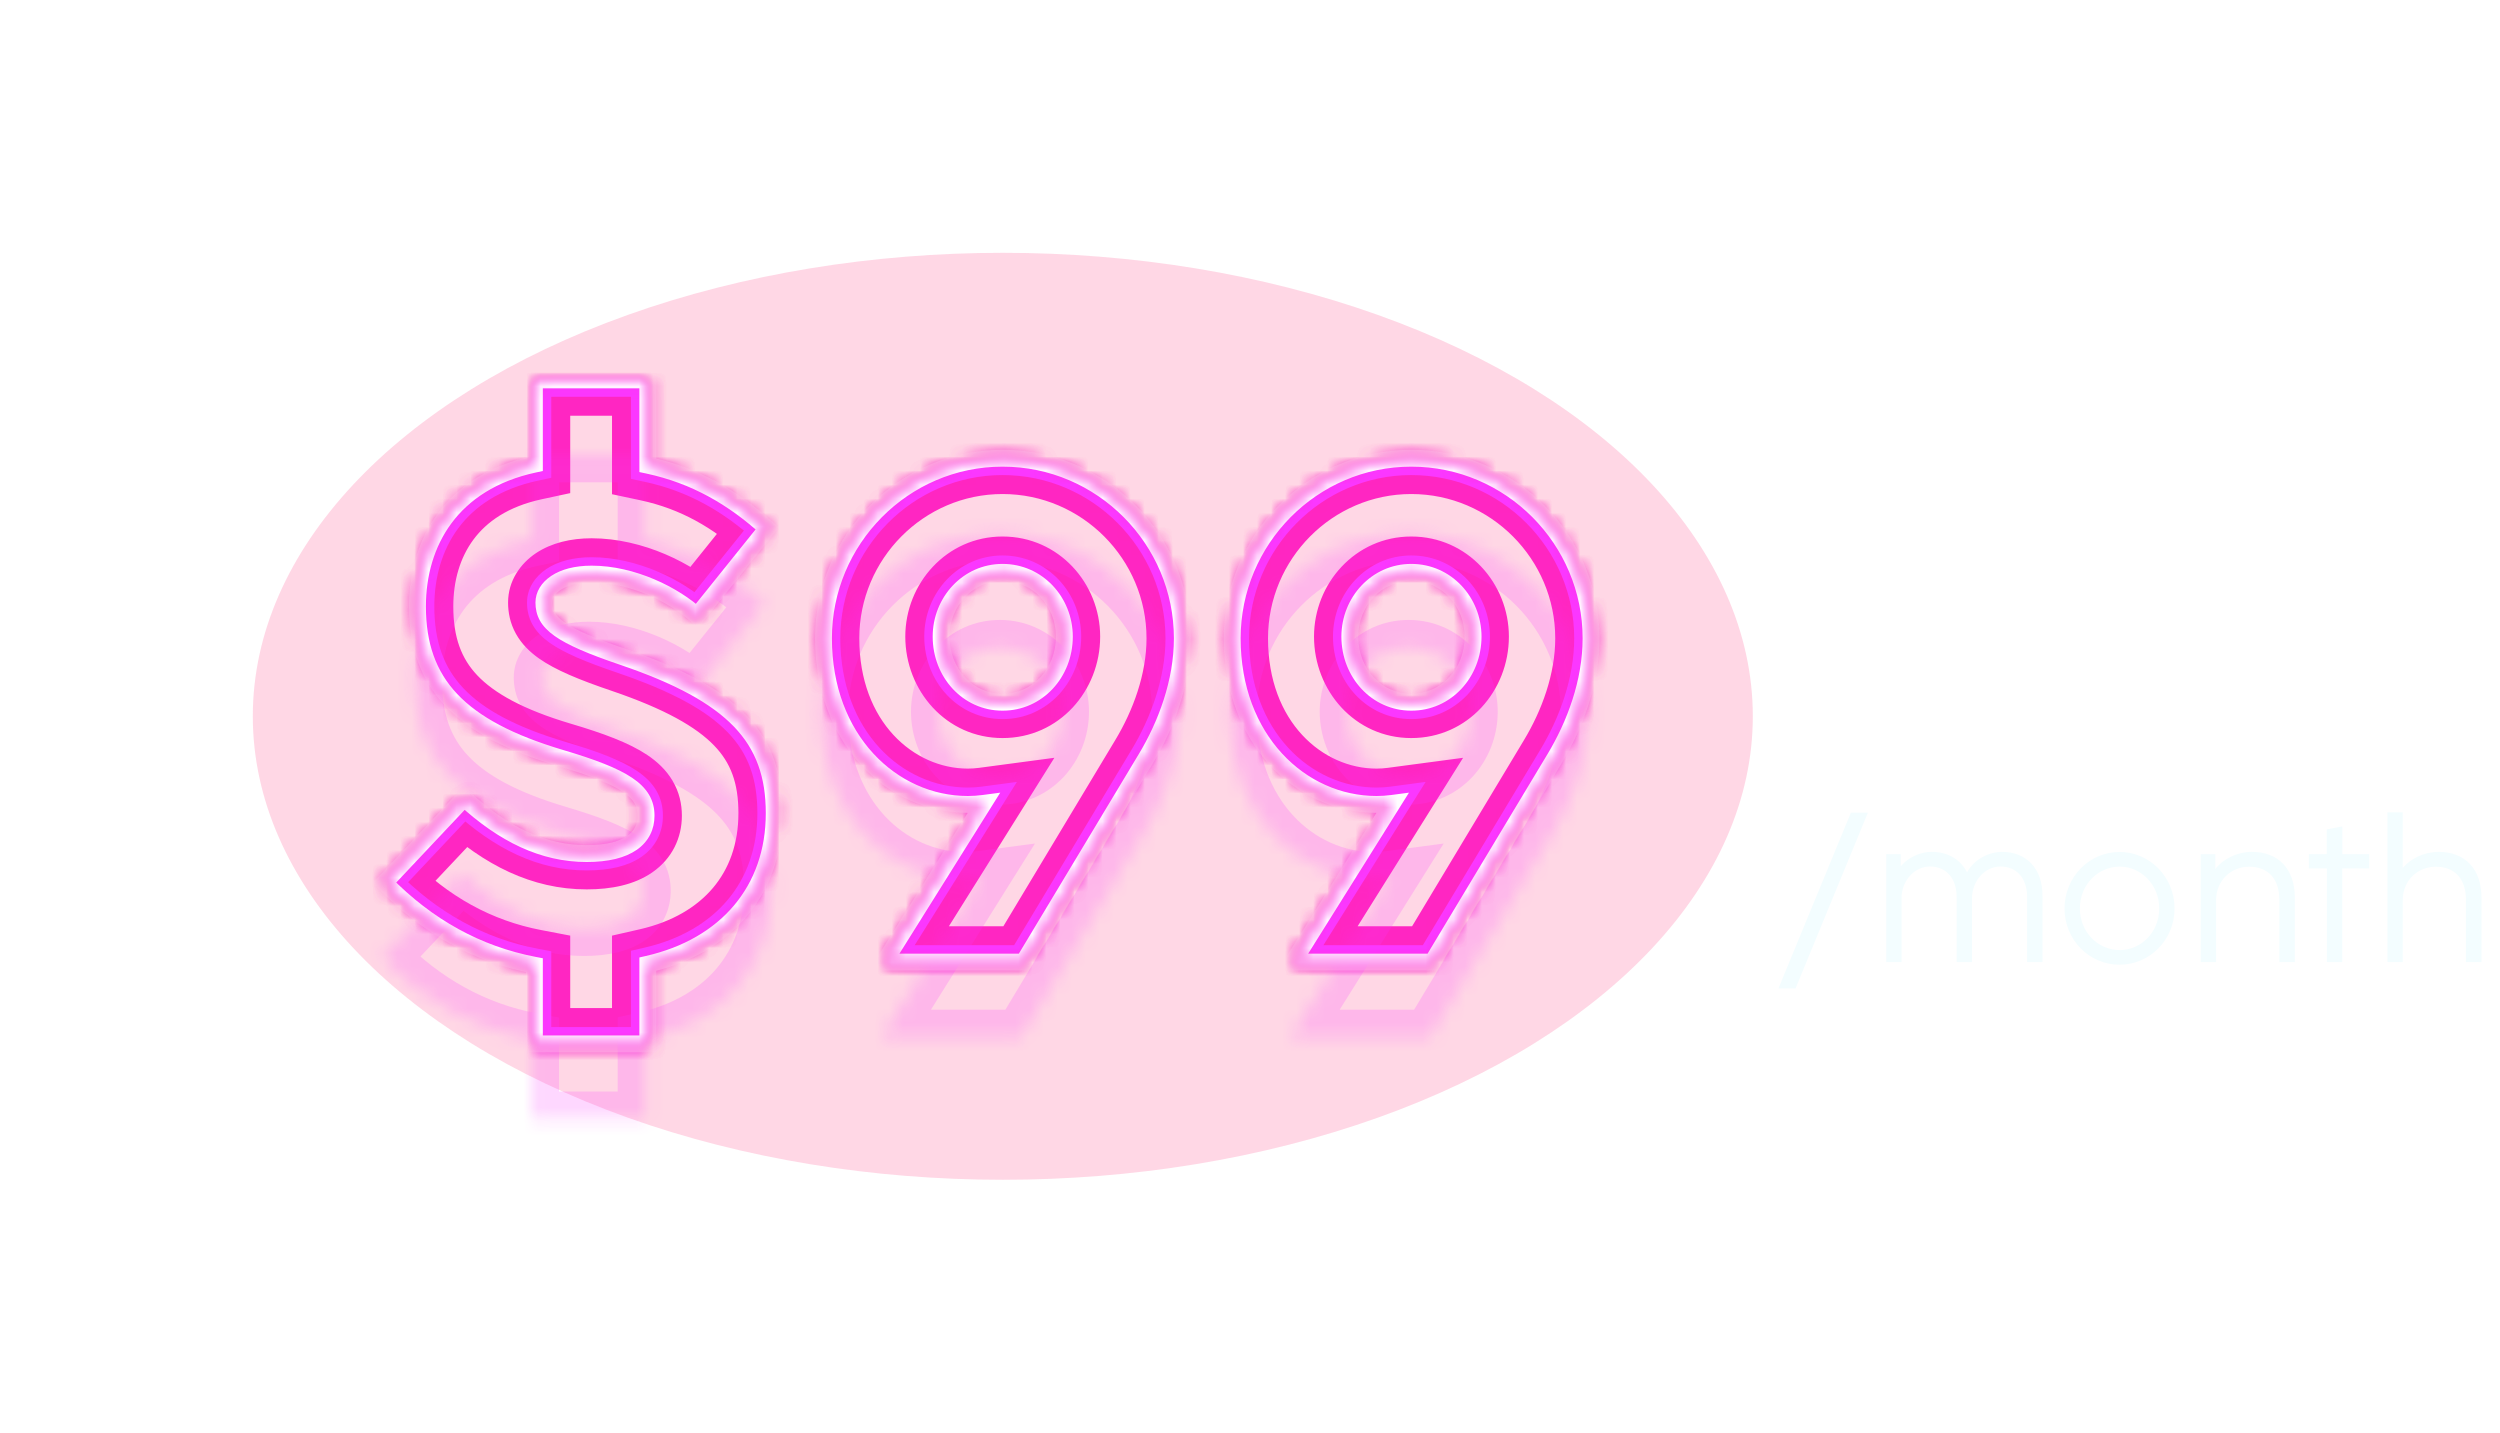 <svg width="178" height="102" viewBox="0 0 178 102" fill="none" xmlns="http://www.w3.org/2000/svg">
    <g style="mix-blend-mode:hard-light" filter="url(#filter0_f_40_2)">
        <ellipse cx="71.4" cy="51" rx="53.4" ry="33" fill="#FF3780" fill-opacity="0.2"/>
    </g>
    <g style="mix-blend-mode:hard-light" filter="url(#filter1_f_40_2)">
        <mask id="path-2-inside-1_40_2" fill="white">
            <path d="M38.05 74.325V68.725C34 67.95 30.425 65.975 27.375 62.85L33.05 56.825C35.875 59.425 38.7 60.775 41.775 60.775C44.725 60.775 46 59.65 46 58.075C46 56.325 44.475 55.325 39.925 53.975C32.7 51.825 29.725 48.65 29.725 43.175C29.725 38.65 32.125 34.325 38.05 33.05V27.05H46.125V33.125C49.525 33.85 52.225 35.45 54.625 37.625L49.625 43.85C48 42.35 45.025 40.875 42.125 40.875C39.875 40.875 38.725 41.875 38.725 42.9C38.725 44.325 39.8 45.225 44.375 46.775C52.225 49.45 55.125 52.525 55.125 57.9C55.125 63.4 51.7 67.375 46.125 68.65V74.325H38.05ZM71.382 32.625C78.457 32.625 84.182 38.425 84.182 45.45C84.182 48.575 83.032 51.625 81.582 54.025L72.882 68.5H62.957L70.032 57.2C69.657 57.25 69.282 57.275 68.907 57.275C63.482 57.275 58.632 52.625 58.632 45.45C58.632 38.425 64.332 32.625 71.382 32.625ZM67.007 45.325C67.007 47.925 68.932 50 71.382 50C73.857 50 75.782 47.925 75.782 45.325C75.782 42.825 73.857 40.75 71.382 40.75C68.932 40.75 67.007 42.825 67.007 45.325ZM100.483 32.625C107.558 32.625 113.283 38.425 113.283 45.45C113.283 48.575 112.133 51.625 110.683 54.025L101.983 68.5H92.058L99.133 57.2C98.758 57.25 98.383 57.275 98.008 57.275C92.583 57.275 87.733 52.625 87.733 45.45C87.733 38.425 93.433 32.625 100.483 32.625ZM96.108 45.325C96.108 47.925 98.033 50 100.483 50C102.958 50 104.883 47.925 104.883 45.325C104.883 42.825 102.958 40.75 100.483 40.75C98.033 40.75 96.108 42.825 96.108 45.325Z"/>
        </mask>
        <path d="M38.05 74.325H36.1V76.275H38.05V74.325ZM38.05 68.725H40V67.113L38.416 66.81L38.05 68.725ZM27.375 62.85L25.956 61.513L24.674 62.874L25.98 64.212L27.375 62.85ZM33.05 56.825L34.371 55.39L32.952 54.085L31.631 55.488L33.05 56.825ZM39.925 53.975L39.369 55.844L39.37 55.844L39.925 53.975ZM38.05 33.05L38.46 34.956L40 34.625V33.05H38.05ZM38.05 27.05V25.1H36.1V27.05H38.05ZM46.125 27.05H48.075V25.1H46.125V27.05ZM46.125 33.125H44.175V34.703L45.718 35.032L46.125 33.125ZM54.625 37.625L56.145 38.846L57.296 37.414L55.934 36.18L54.625 37.625ZM49.625 43.85L48.302 45.283L49.837 46.7L51.145 45.071L49.625 43.85ZM44.375 46.775L45.004 44.929L45.001 44.928L44.375 46.775ZM46.125 68.65L45.69 66.749L44.175 67.096V68.65H46.125ZM46.125 74.325V76.275H48.075V74.325H46.125ZM40 74.325V68.725H36.1V74.325H40ZM38.416 66.81C34.785 66.115 31.562 64.348 28.77 61.488L25.98 64.212C29.288 67.602 33.215 69.785 37.684 70.64L38.416 66.81ZM28.794 64.187L34.469 58.162L31.631 55.488L25.956 61.513L28.794 64.187ZM31.73 58.26C34.786 61.073 38.06 62.725 41.775 62.725V58.825C39.34 58.825 36.964 57.777 34.371 55.39L31.73 58.26ZM41.775 62.725C43.453 62.725 44.962 62.413 46.107 61.617C47.349 60.753 47.95 59.463 47.95 58.075H44.05C44.05 58.262 44.014 58.322 43.88 58.415C43.65 58.575 43.047 58.825 41.775 58.825V62.725ZM47.95 58.075C47.95 57.334 47.783 56.591 47.368 55.891C46.965 55.212 46.394 54.684 45.755 54.256C44.534 53.437 42.757 52.781 40.48 52.106L39.37 55.844C41.643 56.519 42.903 57.038 43.582 57.494C43.893 57.703 43.988 57.838 44.013 57.881C44.026 57.903 44.05 57.941 44.05 58.075H47.95ZM40.481 52.106C37.01 51.073 34.84 49.869 33.535 48.484C32.295 47.169 31.675 45.521 31.675 43.175H27.775C27.775 46.304 28.643 48.981 30.697 51.16C32.685 53.269 35.615 54.727 39.369 55.844L40.481 52.106ZM31.675 43.175C31.675 41.249 32.185 39.466 33.231 38.056C34.262 36.668 35.912 35.505 38.46 34.956L37.64 31.144C34.263 31.87 31.751 33.507 30.1 35.732C28.465 37.934 27.775 40.576 27.775 43.175H31.675ZM40 33.05V27.05H36.1V33.05H40ZM38.05 29H46.125V25.1H38.05V29ZM44.175 27.05V33.125H48.075V27.05H44.175ZM45.718 35.032C48.718 35.672 51.117 37.078 53.316 39.07L55.934 36.18C53.333 33.822 50.332 32.028 46.532 31.218L45.718 35.032ZM53.105 36.404L48.105 42.629L51.145 45.071L56.145 38.846L53.105 36.404ZM50.948 42.417C49.024 40.642 45.593 38.925 42.125 38.925V42.825C44.457 42.825 46.976 44.058 48.302 45.283L50.948 42.417ZM42.125 38.925C40.732 38.925 39.475 39.232 38.502 39.879C37.515 40.535 36.775 41.596 36.775 42.9H40.675C40.675 43.178 40.51 43.227 40.661 43.127C40.825 43.018 41.268 42.825 42.125 42.825V38.925ZM36.775 42.9C36.775 43.519 36.896 44.184 37.261 44.838C37.615 45.473 38.126 45.969 38.706 46.381C39.803 47.16 41.465 47.848 43.749 48.622L45.001 44.928C42.71 44.152 41.547 43.615 40.963 43.201C40.702 43.015 40.658 42.922 40.668 42.939C40.688 42.976 40.675 42.993 40.675 42.9H36.775ZM43.746 48.621C47.574 49.925 49.907 51.239 51.288 52.676C52.581 54.022 53.175 55.616 53.175 57.9H57.075C57.075 54.809 56.219 52.178 54.1 49.974C52.069 47.861 49.026 46.3 45.004 44.929L43.746 48.621ZM53.175 57.9C53.175 60.228 52.458 62.141 51.225 63.602C49.986 65.071 48.132 66.191 45.69 66.749L46.56 70.551C49.694 69.834 52.339 68.329 54.206 66.117C56.08 63.896 57.075 61.072 57.075 57.9H53.175ZM44.175 68.65V74.325H48.075V68.65H44.175ZM46.125 72.375H38.05V76.275H46.125V72.375ZM81.582 54.025L79.913 53.017L79.91 53.02L81.582 54.025ZM72.882 68.5V70.45H73.985L74.553 69.504L72.882 68.5ZM62.957 68.5L61.304 67.465L59.435 70.45H62.957V68.5ZM70.032 57.2L71.684 58.235L73.886 54.719L69.774 55.267L70.032 57.2ZM71.382 34.575C77.37 34.575 82.232 39.492 82.232 45.45H86.132C86.132 37.358 79.543 30.675 71.382 30.675V34.575ZM82.232 45.45C82.232 48.119 81.239 50.821 79.913 53.017L83.251 55.033C84.824 52.429 86.132 49.031 86.132 45.45H82.232ZM79.91 53.02L71.21 67.496L74.553 69.504L83.253 55.029L79.91 53.02ZM72.882 66.55H62.957V70.45H72.882V66.55ZM64.609 69.535L71.684 58.235L68.379 56.165L61.304 67.465L64.609 69.535ZM69.774 55.267C69.484 55.306 69.195 55.325 68.907 55.325V59.225C69.369 59.225 69.83 59.194 70.289 59.133L69.774 55.267ZM68.907 55.325C64.712 55.325 60.582 51.708 60.582 45.45H56.682C56.682 53.542 62.251 59.225 68.907 59.225V55.325ZM60.582 45.45C60.582 39.485 65.426 34.575 71.382 34.575V30.675C63.237 30.675 56.682 37.365 56.682 45.45H60.582ZM65.057 45.325C65.057 48.873 67.73 51.95 71.382 51.95V48.05C70.133 48.05 68.957 46.977 68.957 45.325H65.057ZM71.382 51.95C75.051 51.95 77.732 48.881 77.732 45.325H73.832C73.832 46.969 72.662 48.05 71.382 48.05V51.95ZM77.732 45.325C77.732 41.841 75.025 38.8 71.382 38.8V42.7C72.689 42.7 73.832 43.809 73.832 45.325H77.732ZM71.382 38.8C67.757 38.8 65.057 41.849 65.057 45.325H68.957C68.957 43.801 70.107 42.7 71.382 42.7V38.8ZM110.683 54.025L109.014 53.017L109.012 53.02L110.683 54.025ZM101.983 68.5V70.45H103.086L103.655 69.504L101.983 68.5ZM92.058 68.5L90.406 67.465L88.537 70.45H92.058V68.5ZM99.133 57.2L100.786 58.235L102.987 54.719L98.876 55.267L99.133 57.2ZM100.483 34.575C106.471 34.575 111.333 39.492 111.333 45.45H115.233C115.233 37.358 108.645 30.675 100.483 30.675V34.575ZM111.333 45.45C111.333 48.119 110.341 50.821 109.014 53.017L112.352 55.033C113.926 52.429 115.233 49.031 115.233 45.45H111.333ZM109.012 53.02L100.312 67.496L103.655 69.504L112.355 55.029L109.012 53.02ZM101.983 66.55H92.058V70.45H101.983V66.55ZM93.711 69.535L100.786 58.235L97.481 56.165L90.406 67.465L93.711 69.535ZM98.876 55.267C98.585 55.306 98.296 55.325 98.008 55.325V59.225C98.47 59.225 98.931 59.194 99.391 59.133L98.876 55.267ZM98.008 55.325C93.814 55.325 89.683 51.708 89.683 45.45H85.783C85.783 53.542 91.353 59.225 98.008 59.225V55.325ZM89.683 45.45C89.683 39.485 94.528 34.575 100.483 34.575V30.675C92.339 30.675 85.783 37.365 85.783 45.45H89.683ZM94.158 45.325C94.158 48.873 96.832 51.95 100.483 51.95V48.05C99.235 48.05 98.058 46.977 98.058 45.325H94.158ZM100.483 51.95C104.153 51.95 106.833 48.881 106.833 45.325H102.933C102.933 46.969 101.764 48.05 100.483 48.05V51.95ZM106.833 45.325C106.833 41.841 104.126 38.8 100.483 38.8V42.7C101.79 42.7 102.933 43.809 102.933 45.325H106.833ZM100.483 38.8C96.858 38.8 94.158 41.849 94.158 45.325H98.058C98.058 43.801 99.208 42.7 100.483 42.7V38.8Z" fill="#F32E7C" mask="url(#path-2-inside-1_40_2)"/>
    </g>
    <g style="mix-blend-mode:hard-light" filter="url(#filter2_f_40_2)">
        <mask id="path-4-inside-2_40_2" fill="white">
            <path d="M38.05 74.325V68.725C34 67.95 30.425 65.975 27.375 62.85L33.05 56.825C35.875 59.425 38.7 60.775 41.775 60.775C44.725 60.775 46 59.65 46 58.075C46 56.325 44.475 55.325 39.925 53.975C32.7 51.825 29.725 48.65 29.725 43.175C29.725 38.65 32.125 34.325 38.05 33.05V27.05H46.125V33.125C49.525 33.85 52.225 35.45 54.625 37.625L49.625 43.85C48 42.35 45.025 40.875 42.125 40.875C39.875 40.875 38.725 41.875 38.725 42.9C38.725 44.325 39.8 45.225 44.375 46.775C52.225 49.45 55.125 52.525 55.125 57.9C55.125 63.4 51.7 67.375 46.125 68.65V74.325H38.05ZM71.382 32.625C78.457 32.625 84.182 38.425 84.182 45.45C84.182 48.575 83.032 51.625 81.582 54.025L72.882 68.5H62.957L70.032 57.2C69.657 57.25 69.282 57.275 68.907 57.275C63.482 57.275 58.632 52.625 58.632 45.45C58.632 38.425 64.332 32.625 71.382 32.625ZM67.007 45.325C67.007 47.925 68.932 50 71.382 50C73.857 50 75.782 47.925 75.782 45.325C75.782 42.825 73.857 40.75 71.382 40.75C68.932 40.75 67.007 42.825 67.007 45.325ZM100.483 32.625C107.558 32.625 113.283 38.425 113.283 45.45C113.283 48.575 112.133 51.625 110.683 54.025L101.983 68.5H92.058L99.133 57.2C98.758 57.25 98.383 57.275 98.008 57.275C92.583 57.275 87.733 52.625 87.733 45.45C87.733 38.425 93.433 32.625 100.483 32.625ZM96.108 45.325C96.108 47.925 98.033 50 100.483 50C102.958 50 104.883 47.925 104.883 45.325C104.883 42.825 102.958 40.75 100.483 40.75C98.033 40.75 96.108 42.825 96.108 45.325Z"/>
        </mask>
        <path d="M38.05 74.325H35.5V76.875H38.05V74.325ZM38.05 68.725H40.6V66.617L38.529 66.22L38.05 68.725ZM27.375 62.85L25.519 61.102L23.842 62.881L25.55 64.631L27.375 62.85ZM33.05 56.825L34.777 54.949L32.922 53.242L31.194 55.077L33.05 56.825ZM39.925 53.975L39.198 56.419L39.2 56.42L39.925 53.975ZM38.05 33.05L38.587 35.543L40.6 35.11V33.05H38.05ZM38.05 27.05V24.5H35.5V27.05H38.05ZM46.125 27.05H48.675V24.5H46.125V27.05ZM46.125 33.125H43.575V35.189L45.593 35.619L46.125 33.125ZM54.625 37.625L56.613 39.222L58.118 37.349L56.337 35.736L54.625 37.625ZM49.625 43.85L47.895 45.724L49.903 47.577L51.613 45.447L49.625 43.85ZM44.375 46.775L45.197 44.361L45.193 44.36L44.375 46.775ZM46.125 68.65L45.556 66.164L43.575 66.617V68.65H46.125ZM46.125 74.325V76.875H48.675V74.325H46.125ZM40.6 74.325V68.725H35.5V74.325H40.6ZM38.529 66.22C35.026 65.55 31.912 63.847 29.2 61.069L25.55 64.631C28.938 68.103 32.974 70.35 37.571 71.23L38.529 66.22ZM29.231 64.598L34.906 58.573L31.194 55.077L25.519 61.102L29.231 64.598ZM31.323 58.701C34.451 61.58 37.864 63.325 41.775 63.325V58.225C39.536 58.225 37.299 57.27 34.777 54.949L31.323 58.701ZM41.775 63.325C43.515 63.325 45.164 63.003 46.45 62.109C47.862 61.127 48.55 59.648 48.55 58.075H43.45C43.45 58.12 43.443 58.082 43.48 58.009C43.519 57.931 43.562 57.906 43.538 57.922C43.448 57.984 42.985 58.225 41.775 58.225V63.325ZM48.55 58.075C48.55 57.241 48.361 56.389 47.884 55.585C47.423 54.807 46.779 54.22 46.09 53.758C44.785 52.882 42.928 52.206 40.65 51.53L39.2 56.42C41.472 57.094 42.652 57.593 43.248 57.992C43.509 58.167 43.53 58.242 43.497 58.187C43.449 58.104 43.45 58.034 43.45 58.075H48.55ZM40.652 51.531C37.224 50.511 35.172 49.346 33.971 48.073C32.857 46.891 32.275 45.4 32.275 43.175H27.175C27.175 46.425 28.081 49.259 30.26 51.571C32.353 53.791 35.401 55.289 39.198 56.419L40.652 51.531ZM32.275 43.175C32.275 41.353 32.757 39.702 33.713 38.413C34.648 37.154 36.165 36.064 38.587 35.543L37.514 30.557C34.01 31.311 31.365 33.021 29.618 35.374C27.893 37.698 27.175 40.472 27.175 43.175H32.275ZM40.6 33.05V27.05H35.5V33.05H40.6ZM38.05 29.6H46.125V24.5H38.05V29.6ZM43.575 27.05V33.125H48.675V27.05H43.575ZM45.593 35.619C48.469 36.232 50.776 37.578 52.913 39.514L56.337 35.736C53.674 33.322 50.581 31.468 46.657 30.631L45.593 35.619ZM52.637 36.028L47.637 42.253L51.613 45.447L56.613 39.222L52.637 36.028ZM51.355 41.976C49.339 40.116 45.768 38.325 42.125 38.325V43.425C44.282 43.425 46.661 44.584 47.895 45.724L51.355 41.976ZM42.125 38.325C40.65 38.325 39.267 38.65 38.169 39.38C37.055 40.121 36.175 41.353 36.175 42.9H41.275C41.275 43.133 41.207 43.33 41.126 43.465C41.048 43.594 40.979 43.636 40.993 43.627C41.033 43.6 41.35 43.425 42.125 43.425V38.325ZM36.175 42.9C36.175 43.6 36.313 44.37 36.737 45.13C37.147 45.865 37.73 46.424 38.358 46.87C39.535 47.706 41.273 48.416 43.557 49.19L45.193 44.36C42.902 43.584 41.815 43.069 41.311 42.711C41.098 42.56 41.127 42.53 41.192 42.647C41.271 42.79 41.275 42.913 41.275 42.9H36.175ZM43.553 49.189C47.351 50.483 49.574 51.759 50.855 53.092C52.022 54.305 52.575 55.74 52.575 57.9H57.675C57.675 54.685 56.779 51.895 54.532 49.558C52.401 47.341 49.249 45.742 45.197 44.361L43.553 49.189ZM52.575 57.9C52.575 60.099 51.9 61.871 50.767 63.215C49.623 64.57 47.891 65.63 45.556 66.164L46.694 71.136C49.934 70.395 52.702 68.83 54.664 66.504C56.637 64.166 57.675 61.201 57.675 57.9H52.575ZM43.575 68.65V74.325H48.675V68.65H43.575ZM46.125 71.775H38.05V76.875H46.125V71.775ZM81.582 54.025L79.399 52.706L79.396 52.711L81.582 54.025ZM72.882 68.5V71.05H74.324L75.067 69.814L72.882 68.5ZM62.957 68.5L60.795 67.147L58.352 71.05H62.957V68.5ZM70.032 57.2L72.193 58.553L75.072 53.955L69.695 54.672L70.032 57.2ZM71.382 35.175C77.035 35.175 81.632 39.82 81.632 45.45H86.732C86.732 37.03 79.878 30.075 71.382 30.075V35.175ZM81.632 45.45C81.632 47.978 80.688 50.574 79.399 52.706L83.764 55.344C85.376 52.676 86.732 49.172 86.732 45.45H81.632ZM79.396 52.711L70.696 67.186L75.067 69.814L83.767 55.339L79.396 52.711ZM72.882 65.95H62.957V71.05H72.882V65.95ZM65.118 69.853L72.193 58.553L67.87 55.847L60.795 67.147L65.118 69.853ZM69.695 54.672C69.43 54.708 69.168 54.725 68.907 54.725V59.825C69.395 59.825 69.883 59.792 70.369 59.728L69.695 54.672ZM68.907 54.725C65.091 54.725 61.182 51.426 61.182 45.45H56.082C56.082 53.824 61.873 59.825 68.907 59.825V54.725ZM61.182 45.45C61.182 39.811 65.763 35.175 71.382 35.175V30.075C62.901 30.075 56.082 37.039 56.082 45.45H61.182ZM64.457 45.325C64.457 49.165 67.361 52.55 71.382 52.55V47.45C70.503 47.45 69.557 46.685 69.557 45.325H64.457ZM71.382 52.55C75.419 52.55 78.332 49.175 78.332 45.325H73.232C73.232 46.675 72.295 47.45 71.382 47.45V52.55ZM78.332 45.325C78.332 41.539 75.384 38.2 71.382 38.2V43.3C72.329 43.3 73.232 44.111 73.232 45.325H78.332ZM71.382 38.2C67.395 38.2 64.457 41.548 64.457 45.325H69.557C69.557 44.102 70.468 43.3 71.382 43.3V38.2ZM110.683 54.025L108.501 52.706L108.498 52.711L110.683 54.025ZM101.983 68.5V71.05H103.426L104.169 69.814L101.983 68.5ZM92.058 68.5L89.897 67.147L87.453 71.05H92.058V68.5ZM99.133 57.2L101.295 58.553L104.173 53.955L98.796 54.672L99.133 57.2ZM100.483 35.175C106.137 35.175 110.733 39.82 110.733 45.45H115.833C115.833 37.03 108.979 30.075 100.483 30.075V35.175ZM110.733 45.45C110.733 47.978 109.789 50.574 108.501 52.706L112.866 55.344C114.477 52.676 115.833 49.172 115.833 45.45H110.733ZM108.498 52.711L99.798 67.186L104.169 69.814L112.869 55.339L108.498 52.711ZM101.983 65.95H92.058V71.05H101.983V65.95ZM94.219 69.853L101.295 58.553L96.972 55.847L89.897 67.147L94.219 69.853ZM98.796 54.672C98.532 54.708 98.269 54.725 98.008 54.725V59.825C98.497 59.825 98.984 59.792 99.47 59.728L98.796 54.672ZM98.008 54.725C94.192 54.725 90.283 51.426 90.283 45.45H85.183C85.183 53.824 90.974 59.825 98.008 59.825V54.725ZM90.283 45.45C90.283 39.811 94.864 35.175 100.483 35.175V30.075C92.002 30.075 85.183 37.039 85.183 45.45H90.283ZM93.558 45.325C93.558 49.165 96.462 52.55 100.483 52.55V47.45C99.604 47.45 98.658 46.685 98.658 45.325H93.558ZM100.483 52.55C104.52 52.55 107.433 49.175 107.433 45.325H102.333C102.333 46.675 101.396 47.45 100.483 47.45V52.55ZM107.433 45.325C107.433 41.539 104.485 38.2 100.483 38.2V43.3C101.431 43.3 102.333 44.111 102.333 45.325H107.433ZM100.483 38.2C96.497 38.2 93.558 41.548 93.558 45.325H98.658C98.658 44.102 99.57 43.3 100.483 43.3V38.2Z" fill="#FF26C2" mask="url(#path-4-inside-2_40_2)"/>
    </g>
    <g style="mix-blend-mode:hard-light" filter="url(#filter3_ddi_40_2)">
        <mask id="path-6-inside-3_40_2" fill="white">
            <path d="M38.05 74.325V68.725C34 67.95 30.425 65.975 27.375 62.85L33.05 56.825C35.875 59.425 38.7 60.775 41.775 60.775C44.725 60.775 46 59.65 46 58.075C46 56.325 44.475 55.325 39.925 53.975C32.7 51.825 29.725 48.65 29.725 43.175C29.725 38.65 32.125 34.325 38.05 33.05V27.05H46.125V33.125C49.525 33.85 52.225 35.45 54.625 37.625L49.625 43.85C48 42.35 45.025 40.875 42.125 40.875C39.875 40.875 38.725 41.875 38.725 42.9C38.725 44.325 39.8 45.225 44.375 46.775C52.225 49.45 55.125 52.525 55.125 57.9C55.125 63.4 51.7 67.375 46.125 68.65V74.325H38.05ZM71.382 32.625C78.457 32.625 84.182 38.425 84.182 45.45C84.182 48.575 83.032 51.625 81.582 54.025L72.882 68.5H62.957L70.032 57.2C69.657 57.25 69.282 57.275 68.907 57.275C63.482 57.275 58.632 52.625 58.632 45.45C58.632 38.425 64.332 32.625 71.382 32.625ZM67.007 45.325C67.007 47.925 68.932 50 71.382 50C73.857 50 75.782 47.925 75.782 45.325C75.782 42.825 73.857 40.75 71.382 40.75C68.932 40.75 67.007 42.825 67.007 45.325ZM100.483 32.625C107.558 32.625 113.283 38.425 113.283 45.45C113.283 48.575 112.133 51.625 110.683 54.025L101.983 68.5H92.058L99.133 57.2C98.758 57.25 98.383 57.275 98.008 57.275C92.583 57.275 87.733 52.625 87.733 45.45C87.733 38.425 93.433 32.625 100.483 32.625ZM96.108 45.325C96.108 47.925 98.033 50 100.483 50C102.958 50 104.883 47.925 104.883 45.325C104.883 42.825 102.958 40.75 100.483 40.75C98.033 40.75 96.108 42.825 96.108 45.325Z"/>
        </mask>
        <path d="M38.05 74.325H36.1V76.275H38.05V74.325ZM38.05 68.725H40V67.113L38.416 66.81L38.05 68.725ZM27.375 62.85L25.956 61.513L24.674 62.874L25.98 64.212L27.375 62.85ZM33.05 56.825L34.371 55.39L32.952 54.085L31.631 55.488L33.05 56.825ZM39.925 53.975L39.369 55.844L39.37 55.844L39.925 53.975ZM38.05 33.05L38.46 34.956L40 34.625V33.05H38.05ZM38.05 27.05V25.1H36.1V27.05H38.05ZM46.125 27.05H48.075V25.1H46.125V27.05ZM46.125 33.125H44.175V34.703L45.718 35.032L46.125 33.125ZM54.625 37.625L56.145 38.846L57.296 37.414L55.934 36.18L54.625 37.625ZM49.625 43.85L48.302 45.283L49.837 46.7L51.145 45.071L49.625 43.85ZM44.375 46.775L45.004 44.929L45.001 44.928L44.375 46.775ZM46.125 68.65L45.69 66.749L44.175 67.096V68.65H46.125ZM46.125 74.325V76.275H48.075V74.325H46.125ZM40 74.325V68.725H36.1V74.325H40ZM38.416 66.81C34.785 66.115 31.562 64.348 28.77 61.488L25.98 64.212C29.288 67.602 33.215 69.785 37.684 70.64L38.416 66.81ZM28.794 64.187L34.469 58.162L31.631 55.488L25.956 61.513L28.794 64.187ZM31.73 58.26C34.786 61.073 38.06 62.725 41.775 62.725V58.825C39.34 58.825 36.964 57.777 34.371 55.39L31.73 58.26ZM41.775 62.725C43.453 62.725 44.962 62.413 46.107 61.617C47.349 60.753 47.95 59.463 47.95 58.075H44.05C44.05 58.262 44.014 58.322 43.88 58.415C43.65 58.575 43.047 58.825 41.775 58.825V62.725ZM47.95 58.075C47.95 57.334 47.783 56.591 47.368 55.891C46.965 55.212 46.394 54.684 45.755 54.256C44.534 53.437 42.757 52.781 40.48 52.106L39.37 55.844C41.643 56.519 42.903 57.038 43.582 57.494C43.893 57.703 43.988 57.838 44.013 57.881C44.026 57.903 44.05 57.941 44.05 58.075H47.95ZM40.481 52.106C37.01 51.073 34.84 49.869 33.535 48.484C32.295 47.169 31.675 45.521 31.675 43.175H27.775C27.775 46.304 28.643 48.981 30.697 51.16C32.685 53.269 35.615 54.727 39.369 55.844L40.481 52.106ZM31.675 43.175C31.675 41.249 32.185 39.466 33.231 38.056C34.262 36.668 35.912 35.505 38.46 34.956L37.64 31.144C34.263 31.87 31.751 33.507 30.1 35.732C28.465 37.934 27.775 40.576 27.775 43.175H31.675ZM40 33.05V27.05H36.1V33.05H40ZM38.05 29H46.125V25.1H38.05V29ZM44.175 27.05V33.125H48.075V27.05H44.175ZM45.718 35.032C48.718 35.672 51.117 37.078 53.316 39.07L55.934 36.18C53.333 33.822 50.332 32.028 46.532 31.218L45.718 35.032ZM53.105 36.404L48.105 42.629L51.145 45.071L56.145 38.846L53.105 36.404ZM50.948 42.417C49.024 40.642 45.593 38.925 42.125 38.925V42.825C44.457 42.825 46.976 44.058 48.302 45.283L50.948 42.417ZM42.125 38.925C40.732 38.925 39.475 39.232 38.502 39.879C37.515 40.535 36.775 41.596 36.775 42.9H40.675C40.675 43.178 40.51 43.227 40.661 43.127C40.825 43.018 41.268 42.825 42.125 42.825V38.925ZM36.775 42.9C36.775 43.519 36.896 44.184 37.261 44.838C37.615 45.473 38.126 45.969 38.706 46.381C39.803 47.16 41.465 47.848 43.749 48.622L45.001 44.928C42.71 44.152 41.547 43.615 40.963 43.201C40.702 43.015 40.658 42.922 40.668 42.939C40.688 42.976 40.675 42.993 40.675 42.9H36.775ZM43.746 48.621C47.574 49.925 49.907 51.239 51.288 52.676C52.581 54.022 53.175 55.616 53.175 57.9H57.075C57.075 54.809 56.219 52.178 54.1 49.974C52.069 47.861 49.026 46.3 45.004 44.929L43.746 48.621ZM53.175 57.9C53.175 60.228 52.458 62.141 51.225 63.602C49.986 65.071 48.132 66.191 45.69 66.749L46.56 70.551C49.694 69.834 52.339 68.329 54.206 66.117C56.08 63.896 57.075 61.072 57.075 57.9H53.175ZM44.175 68.65V74.325H48.075V68.65H44.175ZM46.125 72.375H38.05V76.275H46.125V72.375ZM81.582 54.025L79.913 53.017L79.91 53.02L81.582 54.025ZM72.882 68.5V70.45H73.985L74.553 69.504L72.882 68.5ZM62.957 68.5L61.304 67.465L59.435 70.45H62.957V68.5ZM70.032 57.2L71.684 58.235L73.886 54.719L69.774 55.267L70.032 57.2ZM71.382 34.575C77.37 34.575 82.232 39.492 82.232 45.45H86.132C86.132 37.358 79.543 30.675 71.382 30.675V34.575ZM82.232 45.45C82.232 48.119 81.239 50.821 79.913 53.017L83.251 55.033C84.824 52.429 86.132 49.031 86.132 45.45H82.232ZM79.91 53.02L71.21 67.496L74.553 69.504L83.253 55.029L79.91 53.02ZM72.882 66.55H62.957V70.45H72.882V66.55ZM64.609 69.535L71.684 58.235L68.379 56.165L61.304 67.465L64.609 69.535ZM69.774 55.267C69.484 55.306 69.195 55.325 68.907 55.325V59.225C69.369 59.225 69.83 59.194 70.289 59.133L69.774 55.267ZM68.907 55.325C64.712 55.325 60.582 51.708 60.582 45.45H56.682C56.682 53.542 62.251 59.225 68.907 59.225V55.325ZM60.582 45.45C60.582 39.485 65.426 34.575 71.382 34.575V30.675C63.237 30.675 56.682 37.365 56.682 45.45H60.582ZM65.057 45.325C65.057 48.873 67.73 51.95 71.382 51.95V48.05C70.133 48.05 68.957 46.977 68.957 45.325H65.057ZM71.382 51.95C75.051 51.95 77.732 48.881 77.732 45.325H73.832C73.832 46.969 72.662 48.05 71.382 48.05V51.95ZM77.732 45.325C77.732 41.841 75.025 38.8 71.382 38.8V42.7C72.689 42.7 73.832 43.809 73.832 45.325H77.732ZM71.382 38.8C67.757 38.8 65.057 41.849 65.057 45.325H68.957C68.957 43.801 70.107 42.7 71.382 42.7V38.8ZM110.683 54.025L109.014 53.017L109.012 53.02L110.683 54.025ZM101.983 68.5V70.45H103.086L103.655 69.504L101.983 68.5ZM92.058 68.5L90.406 67.465L88.537 70.45H92.058V68.5ZM99.133 57.2L100.786 58.235L102.987 54.719L98.876 55.267L99.133 57.2ZM100.483 34.575C106.471 34.575 111.333 39.492 111.333 45.45H115.233C115.233 37.358 108.645 30.675 100.483 30.675V34.575ZM111.333 45.45C111.333 48.119 110.341 50.821 109.014 53.017L112.352 55.033C113.926 52.429 115.233 49.031 115.233 45.45H111.333ZM109.012 53.02L100.312 67.496L103.655 69.504L112.355 55.029L109.012 53.02ZM101.983 66.55H92.058V70.45H101.983V66.55ZM93.711 69.535L100.786 58.235L97.481 56.165L90.406 67.465L93.711 69.535ZM98.876 55.267C98.585 55.306 98.296 55.325 98.008 55.325V59.225C98.47 59.225 98.931 59.194 99.391 59.133L98.876 55.267ZM98.008 55.325C93.814 55.325 89.683 51.708 89.683 45.45H85.783C85.783 53.542 91.353 59.225 98.008 59.225V55.325ZM89.683 45.45C89.683 39.485 94.528 34.575 100.483 34.575V30.675C92.339 30.675 85.783 37.365 85.783 45.45H89.683ZM94.158 45.325C94.158 48.873 96.832 51.95 100.483 51.95V48.05C99.235 48.05 98.058 46.977 98.058 45.325H94.158ZM100.483 51.95C104.153 51.95 106.833 48.881 106.833 45.325H102.933C102.933 46.969 101.764 48.05 100.483 48.05V51.95ZM106.833 45.325C106.833 41.841 104.126 38.8 100.483 38.8V42.7C101.79 42.7 102.933 43.809 102.933 45.325H106.833ZM100.483 38.8C96.858 38.8 94.158 41.849 94.158 45.325H98.058C98.058 43.801 99.208 42.7 100.483 42.7V38.8Z" fill="#FB37FF" fill-opacity="0.2" mask="url(#path-6-inside-3_40_2)"/>
    </g>
    <g filter="url(#filter4_f_40_2)">
        <mask id="path-8-inside-4_40_2" fill="white">
            <path d="M38.05 74.325V68.725C34 67.95 30.425 65.975 27.375 62.85L33.05 56.825C35.875 59.425 38.7 60.775 41.775 60.775C44.725 60.775 46 59.65 46 58.075C46 56.325 44.475 55.325 39.925 53.975C32.7 51.825 29.725 48.65 29.725 43.175C29.725 38.65 32.125 34.325 38.05 33.05V27.05H46.125V33.125C49.525 33.85 52.225 35.45 54.625 37.625L49.625 43.85C48 42.35 45.025 40.875 42.125 40.875C39.875 40.875 38.725 41.875 38.725 42.9C38.725 44.325 39.8 45.225 44.375 46.775C52.225 49.45 55.125 52.525 55.125 57.9C55.125 63.4 51.7 67.375 46.125 68.65V74.325H38.05ZM71.382 32.625C78.457 32.625 84.182 38.425 84.182 45.45C84.182 48.575 83.032 51.625 81.582 54.025L72.882 68.5H62.957L70.032 57.2C69.657 57.25 69.282 57.275 68.907 57.275C63.482 57.275 58.632 52.625 58.632 45.45C58.632 38.425 64.332 32.625 71.382 32.625ZM67.007 45.325C67.007 47.925 68.932 50 71.382 50C73.857 50 75.782 47.925 75.782 45.325C75.782 42.825 73.857 40.75 71.382 40.75C68.932 40.75 67.007 42.825 67.007 45.325ZM100.483 32.625C107.558 32.625 113.283 38.425 113.283 45.45C113.283 48.575 112.133 51.625 110.683 54.025L101.983 68.5H92.058L99.133 57.2C98.758 57.25 98.383 57.275 98.008 57.275C92.583 57.275 87.733 52.625 87.733 45.45C87.733 38.425 93.433 32.625 100.483 32.625ZM96.108 45.325C96.108 47.925 98.033 50 100.483 50C102.958 50 104.883 47.925 104.883 45.325C104.883 42.825 102.958 40.75 100.483 40.75C98.033 40.75 96.108 42.825 96.108 45.325Z"/>
        </mask>
        <path d="M38.05 74.325H36.85V75.525H38.05V74.325ZM38.05 68.725H39.25V67.733L38.276 67.546L38.05 68.725ZM27.375 62.85L26.502 62.027L25.713 62.865L26.516 63.688L27.375 62.85ZM33.05 56.825L33.863 55.942L32.99 55.139L32.176 56.002L33.05 56.825ZM39.925 53.975L39.583 55.125L39.584 55.125L39.925 53.975ZM38.05 33.05L38.303 34.223L39.25 34.019V33.05H38.05ZM38.05 27.05V25.85H36.85V27.05H38.05ZM46.125 27.05H47.325V25.85H46.125V27.05ZM46.125 33.125H44.925V34.096L45.875 34.299L46.125 33.125ZM54.625 37.625L55.561 38.377L56.269 37.495L55.431 36.736L54.625 37.625ZM49.625 43.85L48.811 44.732L49.756 45.604L50.561 44.602L49.625 43.85ZM44.375 46.775L44.762 45.639L44.76 45.639L44.375 46.775ZM46.125 68.65L45.858 67.48L44.925 67.694V68.65H46.125ZM46.125 74.325V75.525H47.325V74.325H46.125ZM39.25 74.325V68.725H36.85V74.325H39.25ZM38.276 67.546C34.483 66.821 31.125 64.974 28.234 62.012L26.516 63.688C29.725 66.976 33.517 69.079 37.825 69.904L38.276 67.546ZM28.248 63.673L33.923 57.648L32.176 56.002L26.502 62.027L28.248 63.673ZM32.237 57.708C35.205 60.439 38.306 61.975 41.775 61.975V59.575C39.094 59.575 36.545 58.411 33.863 55.942L32.237 57.708ZM41.775 61.975C43.375 61.975 44.71 61.675 45.679 61.001C46.708 60.285 47.2 59.232 47.2 58.075H44.8C44.8 58.493 44.655 58.789 44.309 59.03C43.902 59.313 43.125 59.575 41.775 59.575V61.975ZM47.2 58.075C47.2 57.451 47.061 56.843 46.723 56.274C46.392 55.717 45.913 55.265 45.337 54.879C44.221 54.129 42.543 53.5 40.266 52.825L39.584 55.125C41.857 55.8 43.217 56.346 44 56.871C44.374 57.123 44.561 57.333 44.658 57.498C44.749 57.65 44.8 57.824 44.8 58.075H47.2ZM40.267 52.825C36.742 51.776 34.426 50.523 32.989 48.999C31.593 47.518 30.925 45.672 30.925 43.175H28.525C28.525 46.154 29.345 48.632 31.242 50.645C33.099 52.615 35.883 54.024 39.583 55.125L40.267 52.825ZM30.925 43.175C30.925 41.12 31.47 39.171 32.629 37.609C33.779 36.06 35.595 34.806 38.303 34.223L37.798 31.877C34.58 32.569 32.234 34.115 30.702 36.179C29.18 38.229 28.525 40.705 28.525 43.175H30.925ZM39.25 33.05V27.05H36.85V33.05H39.25ZM38.05 28.25H46.125V25.85H38.05V28.25ZM44.925 27.05V33.125H47.325V27.05H44.925ZM45.875 34.299C49.028 34.971 51.543 36.452 53.819 38.514L55.431 36.736C52.907 34.448 50.022 32.729 46.375 31.951L45.875 34.299ZM53.69 36.873L48.69 43.099L50.561 44.602L55.561 38.377L53.69 36.873ZM50.439 42.968C48.63 41.299 45.375 39.675 42.125 39.675V42.075C44.675 42.075 47.37 43.401 48.811 44.732L50.439 42.968ZM42.125 39.675C40.835 39.675 39.735 39.96 38.917 40.504C38.091 41.053 37.525 41.901 37.525 42.9H39.925C39.925 42.874 39.934 42.71 40.246 42.502C40.565 42.29 41.165 42.075 42.125 42.075V39.675ZM37.525 42.9C37.525 43.418 37.626 43.951 37.916 44.473C38.2 44.982 38.622 45.401 39.14 45.769C40.139 46.478 41.704 47.137 43.99 47.911L44.76 45.639C42.471 44.863 41.211 44.297 40.529 43.812C40.206 43.583 40.073 43.413 40.013 43.304C39.959 43.208 39.925 43.094 39.925 42.9H37.525ZM43.988 47.911C47.853 49.228 50.322 50.59 51.829 52.157C53.281 53.667 53.925 55.461 53.925 57.9H56.325C56.325 54.964 55.519 52.533 53.559 50.493C51.653 48.51 48.747 46.997 44.762 45.639L43.988 47.911ZM53.925 57.9C53.925 60.391 53.154 62.479 51.798 64.085C50.438 65.698 48.432 66.891 45.858 67.48L46.393 69.82C49.393 69.134 51.887 67.703 53.633 65.633C55.383 63.559 56.325 60.91 56.325 57.9H53.925ZM44.925 68.65V74.325H47.325V68.65H44.925ZM46.125 73.125H38.05V75.525H46.125V73.125ZM81.582 54.025L80.555 53.404L80.553 53.407L81.582 54.025ZM72.882 68.5V69.7H73.561L73.91 69.118L72.882 68.5ZM62.957 68.5L61.94 67.863L60.789 69.7H62.957V68.5ZM70.032 57.2L71.049 57.837L72.403 55.673L69.873 56.011L70.032 57.2ZM71.382 33.825C77.788 33.825 82.982 39.082 82.982 45.45H85.382C85.382 37.768 79.126 31.425 71.382 31.425V33.825ZM82.982 45.45C82.982 48.294 81.929 51.13 80.555 53.404L82.609 54.645C84.135 52.12 85.382 48.856 85.382 45.45H82.982ZM80.553 53.407L71.853 67.882L73.91 69.118L82.61 54.643L80.553 53.407ZM72.882 67.3H62.957V69.7H72.882V67.3ZM63.974 69.137L71.049 57.837L69.015 56.563L61.94 67.863L63.974 69.137ZM69.873 56.011C69.55 56.054 69.228 56.075 68.907 56.075V58.475C69.335 58.475 69.763 58.446 70.19 58.389L69.873 56.011ZM68.907 56.075C64.239 56.075 59.832 52.061 59.832 45.45H57.432C57.432 53.189 62.724 58.475 68.907 58.475V56.075ZM59.832 45.45C59.832 39.077 65.005 33.825 71.382 33.825V31.425C63.658 31.425 57.432 37.773 57.432 45.45H59.832ZM65.807 45.325C65.807 48.508 68.192 51.2 71.382 51.2V48.8C69.671 48.8 68.207 47.342 68.207 45.325H65.807ZM71.382 51.2C74.592 51.2 76.982 48.513 76.982 45.325H74.582C74.582 47.337 73.122 48.8 71.382 48.8V51.2ZM76.982 45.325C76.982 42.22 74.575 39.55 71.382 39.55V41.95C73.138 41.95 74.582 43.43 74.582 45.325H76.982ZM71.382 39.55C68.209 39.55 65.807 42.224 65.807 45.325H68.207C68.207 43.426 69.655 41.95 71.382 41.95V39.55ZM110.683 54.025L109.656 53.404L109.655 53.407L110.683 54.025ZM101.983 68.5V69.7H102.662L103.012 69.118L101.983 68.5ZM92.058 68.5L91.041 67.863L89.891 69.7H92.058V68.5ZM99.133 57.2L100.15 57.837L101.505 55.673L98.975 56.011L99.133 57.2ZM100.483 33.825C106.889 33.825 112.083 39.082 112.083 45.45H114.483C114.483 37.768 108.227 31.425 100.483 31.425V33.825ZM112.083 45.45C112.083 48.294 111.03 51.13 109.656 53.404L111.71 54.645C113.236 52.12 114.483 48.856 114.483 45.45H112.083ZM109.655 53.407L100.955 67.882L103.012 69.118L111.712 54.643L109.655 53.407ZM101.983 67.3H92.058V69.7H101.983V67.3ZM93.075 69.137L100.15 57.837L98.116 56.563L91.041 67.863L93.075 69.137ZM98.975 56.011C98.652 56.054 98.33 56.075 98.008 56.075V58.475C98.437 58.475 98.865 58.446 99.292 58.389L98.975 56.011ZM98.008 56.075C93.341 56.075 88.933 52.061 88.933 45.45H86.533C86.533 53.189 91.826 58.475 98.008 58.475V56.075ZM88.933 45.45C88.933 39.077 94.107 33.825 100.483 33.825V31.425C92.76 31.425 86.533 37.773 86.533 45.45H88.933ZM94.908 45.325C94.908 48.508 97.294 51.2 100.483 51.2V48.8C98.773 48.8 97.308 47.342 97.308 45.325H94.908ZM100.483 51.2C103.693 51.2 106.083 48.513 106.083 45.325H103.683C103.683 47.337 102.223 48.8 100.483 48.8V51.2ZM106.083 45.325C106.083 42.22 103.677 39.55 100.483 39.55V41.95C102.24 41.95 103.683 43.43 103.683 45.325H106.083ZM100.483 39.55C97.31 39.55 94.908 42.224 94.908 45.325H97.308C97.308 43.426 98.756 41.95 100.483 41.95V39.55Z" fill="#FB37FF" mask="url(#path-8-inside-4_40_2)"/>
    </g>
    <g filter="url(#filter5_f_40_2)">
        <mask id="path-10-inside-5_40_2" fill="white">
            <path d="M38.05 74.325V68.725C34 67.95 30.425 65.975 27.375 62.85L33.05 56.825C35.875 59.425 38.7 60.775 41.775 60.775C44.725 60.775 46 59.65 46 58.075C46 56.325 44.475 55.325 39.925 53.975C32.7 51.825 29.725 48.65 29.725 43.175C29.725 38.65 32.125 34.325 38.05 33.05V27.05H46.125V33.125C49.525 33.85 52.225 35.45 54.625 37.625L49.625 43.85C48 42.35 45.025 40.875 42.125 40.875C39.875 40.875 38.725 41.875 38.725 42.9C38.725 44.325 39.8 45.225 44.375 46.775C52.225 49.45 55.125 52.525 55.125 57.9C55.125 63.4 51.7 67.375 46.125 68.65V74.325H38.05ZM71.382 32.625C78.457 32.625 84.182 38.425 84.182 45.45C84.182 48.575 83.032 51.625 81.582 54.025L72.882 68.5H62.957L70.032 57.2C69.657 57.25 69.282 57.275 68.907 57.275C63.482 57.275 58.632 52.625 58.632 45.45C58.632 38.425 64.332 32.625 71.382 32.625ZM67.007 45.325C67.007 47.925 68.932 50 71.382 50C73.857 50 75.782 47.925 75.782 45.325C75.782 42.825 73.857 40.75 71.382 40.75C68.932 40.75 67.007 42.825 67.007 45.325ZM100.483 32.625C107.558 32.625 113.283 38.425 113.283 45.45C113.283 48.575 112.133 51.625 110.683 54.025L101.983 68.5H92.058L99.133 57.2C98.758 57.25 98.383 57.275 98.008 57.275C92.583 57.275 87.733 52.625 87.733 45.45C87.733 38.425 93.433 32.625 100.483 32.625ZM96.108 45.325C96.108 47.925 98.033 50 100.483 50C102.958 50 104.883 47.925 104.883 45.325C104.883 42.825 102.958 40.75 100.483 40.75C98.033 40.75 96.108 42.825 96.108 45.325Z"/>
        </mask>
        <path d="M38.05 74.325H37.45V74.925H38.05V74.325ZM38.05 68.725H38.65V68.229L38.163 68.136L38.05 68.725ZM27.375 62.85L26.938 62.439L26.544 62.857L26.946 63.269L27.375 62.85ZM33.05 56.825L33.456 56.383L33.02 55.982L32.613 56.414L33.05 56.825ZM39.925 53.975L39.754 54.55L39.754 54.55L39.925 53.975ZM38.05 33.05L38.176 33.637L38.65 33.535V33.05H38.05ZM38.05 27.05V26.45H37.45V27.05H38.05ZM46.125 27.05H46.725V26.45H46.125V27.05ZM46.125 33.125H45.525V33.611L46 33.712L46.125 33.125ZM54.625 37.625L55.093 38.001L55.447 37.56L55.028 37.18L54.625 37.625ZM49.625 43.85L49.218 44.291L49.69 44.727L50.093 44.226L49.625 43.85ZM44.375 46.775L44.569 46.207L44.568 46.207L44.375 46.775ZM46.125 68.65L45.991 68.065L45.525 68.172V68.65H46.125ZM46.125 74.325V74.925H46.725V74.325H46.125ZM38.65 74.325V68.725H37.45V74.325H38.65ZM38.163 68.136C34.242 67.385 30.775 65.474 27.804 62.431L26.946 63.269C30.075 66.476 33.758 68.515 37.937 69.314L38.163 68.136ZM27.812 63.261L33.487 57.236L32.613 56.414L26.938 62.439L27.812 63.261ZM32.644 57.267C35.54 59.932 38.503 61.375 41.775 61.375V60.175C38.897 60.175 36.21 58.918 33.456 56.383L32.644 57.267ZM41.775 61.375C43.312 61.375 44.508 61.084 45.336 60.508C46.194 59.911 46.6 59.047 46.6 58.075H45.4C45.4 58.678 45.168 59.163 44.651 59.523C44.104 59.903 43.188 60.175 41.775 60.175V61.375ZM46.6 58.075C46.6 57.544 46.483 57.045 46.207 56.58C45.934 56.121 45.529 55.729 45.003 55.377C43.97 54.683 42.371 54.075 40.096 53.4L39.754 54.55C42.029 55.225 43.468 55.792 44.334 56.373C44.759 56.658 45.019 56.929 45.175 57.192C45.327 57.449 45.4 57.731 45.4 58.075H46.6ZM40.096 53.4C36.527 52.338 34.094 51.046 32.552 49.41C31.031 47.796 30.325 45.792 30.325 43.175H29.125C29.125 46.033 29.907 48.354 31.679 50.233C33.431 52.092 36.098 53.462 39.754 54.55L40.096 53.4ZM30.325 43.175C30.325 41.016 30.897 38.936 32.147 37.251C33.392 35.574 35.341 34.247 38.176 33.637L37.924 32.463C34.834 33.128 32.62 34.601 31.184 36.536C29.753 38.464 29.125 40.809 29.125 43.175H30.325ZM38.65 33.05V27.05H37.45V33.05H38.65ZM38.05 27.65H46.125V26.45H38.05V27.65ZM45.525 27.05V33.125H46.725V27.05H45.525ZM46 33.712C49.277 34.41 51.884 35.951 54.222 38.07L55.028 37.18C52.566 34.949 49.773 33.289 46.25 32.538L46 33.712ZM54.157 37.249L49.157 43.474L50.093 44.226L55.093 38.001L54.157 37.249ZM50.032 43.409C48.315 41.824 45.2 40.275 42.125 40.275V41.475C44.85 41.475 47.685 42.876 49.218 44.291L50.032 43.409ZM42.125 40.275C40.918 40.275 39.942 40.543 39.249 41.004C38.552 41.467 38.125 42.144 38.125 42.9H39.325C39.325 42.631 39.473 42.295 39.913 42.003C40.358 41.707 41.082 41.475 42.125 41.475V40.275ZM38.125 42.9C38.125 43.337 38.209 43.766 38.44 44.181C38.669 44.59 39.018 44.947 39.487 45.28C40.407 45.933 41.896 46.569 44.182 47.343L44.568 46.207C42.279 45.431 40.943 44.842 40.182 44.301C39.81 44.038 39.605 43.805 39.489 43.596C39.376 43.394 39.325 43.175 39.325 42.9H38.125ZM44.181 47.343C48.077 48.67 50.655 50.07 52.261 51.741C53.84 53.384 54.525 55.337 54.525 57.9H55.725C55.725 55.088 54.96 52.816 53.126 50.909C51.32 49.03 48.523 47.555 44.569 46.207L44.181 47.343ZM54.525 57.9C54.525 60.52 53.712 62.749 52.257 64.472C50.8 66.199 48.672 67.452 45.991 68.065L46.259 69.235C49.153 68.573 51.525 67.201 53.174 65.246C54.826 63.289 55.725 60.78 55.725 57.9H54.525ZM45.525 68.65V74.325H46.725V68.65H45.525ZM46.125 73.725H38.05V74.925H46.125V73.725ZM81.582 54.025L81.068 53.715L81.067 53.716L81.582 54.025ZM72.882 68.5V69.1H73.221L73.396 68.809L72.882 68.5ZM62.957 68.5L62.448 68.182L61.873 69.1H62.957V68.5ZM70.032 57.2L70.54 57.518L71.218 56.437L69.952 56.605L70.032 57.2ZM71.382 33.225C78.122 33.225 83.582 38.753 83.582 45.45H84.782C84.782 38.097 78.791 32.025 71.382 32.025V33.225ZM83.582 45.45C83.582 48.435 82.48 51.378 81.068 53.715L82.095 54.335C83.583 51.872 84.782 48.715 84.782 45.45H83.582ZM81.067 53.716L72.367 68.191L73.396 68.809L82.096 54.334L81.067 53.716ZM72.882 67.9H62.957V69.1H72.882V67.9ZM63.465 68.818L70.54 57.518L69.523 56.882L62.448 68.182L63.465 68.818ZM69.952 56.605C69.603 56.652 69.255 56.675 68.907 56.675V57.875C69.308 57.875 69.71 57.848 70.111 57.795L69.952 56.605ZM68.907 56.675C63.86 56.675 59.232 52.343 59.232 45.45H58.032C58.032 52.907 63.103 57.875 68.907 57.875V56.675ZM59.232 45.45C59.232 38.751 64.668 33.225 71.382 33.225V32.025C63.995 32.025 58.032 38.099 58.032 45.45H59.232ZM66.407 45.325C66.407 48.217 68.562 50.6 71.382 50.6V49.4C69.301 49.4 67.607 47.633 67.607 45.325H66.407ZM71.382 50.6C74.224 50.6 76.382 48.219 76.382 45.325H75.182C75.182 47.631 73.489 49.4 71.382 49.4V50.6ZM76.382 45.325C76.382 42.522 74.216 40.15 71.382 40.15V41.35C73.497 41.35 75.182 43.128 75.182 45.325H76.382ZM71.382 40.15C68.57 40.15 66.407 42.525 66.407 45.325H67.607C67.607 43.125 69.293 41.35 71.382 41.35V40.15ZM110.683 54.025L110.17 53.715L110.169 53.716L110.683 54.025ZM101.983 68.5V69.1H102.323L102.497 68.809L101.983 68.5ZM92.058 68.5L91.55 68.182L90.975 69.1H92.058V68.5ZM99.133 57.2L99.642 57.518L100.319 56.437L99.054 56.605L99.133 57.2ZM100.483 33.225C107.224 33.225 112.683 38.753 112.683 45.45H113.883C113.883 38.097 107.893 32.025 100.483 32.025V33.225ZM112.683 45.45C112.683 48.435 111.582 51.378 110.17 53.715L111.197 54.335C112.685 51.872 113.883 48.715 113.883 45.45H112.683ZM110.169 53.716L101.469 68.191L102.497 68.809L111.197 54.334L110.169 53.716ZM101.983 67.9H92.058V69.1H101.983V67.9ZM92.567 68.818L99.642 57.518L98.625 56.882L91.55 68.182L92.567 68.818ZM99.054 56.605C98.705 56.652 98.356 56.675 98.008 56.675V57.875C98.41 57.875 98.811 57.848 99.213 57.795L99.054 56.605ZM98.008 56.675C92.962 56.675 88.333 52.343 88.333 45.45H87.133C87.133 52.907 92.205 57.875 98.008 57.875V56.675ZM88.333 45.45C88.333 38.751 93.77 33.225 100.483 33.225V32.025C93.097 32.025 87.133 38.099 87.133 45.45H88.333ZM95.508 45.325C95.508 48.217 97.663 50.6 100.483 50.6V49.4C98.403 49.4 96.708 47.633 96.708 45.325H95.508ZM100.483 50.6C103.326 50.6 105.483 48.219 105.483 45.325H104.283C104.283 47.631 102.591 49.4 100.483 49.4V50.6ZM105.483 45.325C105.483 42.522 103.318 40.15 100.483 40.15V41.35C102.599 41.35 104.283 43.128 104.283 45.325H105.483ZM100.483 40.15C97.672 40.15 95.508 42.525 95.508 45.325H96.708C96.708 43.125 98.395 41.35 100.483 41.35V40.15Z" fill="white" mask="url(#path-10-inside-5_40_2)"/>
    </g>
    <path d="M126.625 70.376L131.784 57.86H132.995L127.843 70.376H126.625ZM134.3 68.5V60.814H135.336V61.675C135.917 60.989 136.792 60.653 137.527 60.653C138.696 60.653 139.592 61.192 140.054 62.116C140.579 61.136 141.664 60.653 142.546 60.653C144.296 60.653 145.423 61.864 145.423 63.747V68.5H144.331V63.866C144.331 62.515 143.568 61.696 142.434 61.696C141.314 61.696 140.404 62.725 140.404 63.978V68.5H139.312V63.866C139.312 62.515 138.549 61.696 137.415 61.696C136.351 61.696 135.476 62.62 135.392 63.789V68.5H134.3ZM150.901 68.689C148.759 68.689 146.995 66.925 146.995 64.685C146.995 62.438 148.766 60.66 150.915 60.66C153.057 60.66 154.828 62.438 154.828 64.685C154.828 66.925 153.057 68.689 150.901 68.689ZM148.087 64.678C148.087 66.365 149.375 67.646 150.922 67.646C152.448 67.646 153.736 66.365 153.736 64.678C153.736 62.998 152.448 61.703 150.922 61.703C149.375 61.703 148.087 62.998 148.087 64.678ZM156.694 68.5V60.814H157.73V61.871C158.269 61.171 159.27 60.653 160.341 60.653C162.224 60.653 163.393 61.878 163.393 63.908V68.5H162.287V64.055C162.287 62.578 161.489 61.71 160.138 61.71C158.843 61.71 157.786 62.704 157.786 64.083V68.5H156.694ZM165.674 68.5V61.829H164.386V60.814H165.667V59.05L166.773 58.84V60.814H168.684V61.829H166.766V68.5H165.674ZM169.983 68.5V57.839H171.075V61.801C171.621 61.136 172.594 60.653 173.63 60.653C175.513 60.653 176.682 61.878 176.682 63.908V68.5H175.576V64.055C175.576 62.578 174.778 61.71 173.427 61.71C172.132 61.71 171.075 62.704 171.075 64.083V68.5H169.983Z" fill="#F3FDFF"/>
    <defs>
        <filter id="filter0_f_40_2" x="0" y="0" width="142.8" height="102" filterUnits="userSpaceOnUse" color-interpolation-filters="sRGB">
            <feFlood flood-opacity="0" result="BackgroundImageFix"/>
            <feBlend mode="normal" in="SourceGraphic" in2="BackgroundImageFix" result="shape"/>
            <feGaussianBlur stdDeviation="9" result="effect1_foregroundBlur_40_2"/>
        </filter>
        <filter id="filter1_f_40_2" x="18.375" y="18.05" width="103.908" height="65.275" filterUnits="userSpaceOnUse" color-interpolation-filters="sRGB">
            <feFlood flood-opacity="0" result="BackgroundImageFix"/>
            <feBlend mode="normal" in="SourceGraphic" in2="BackgroundImageFix" result="shape"/>
            <feGaussianBlur stdDeviation="4.5" result="effect1_foregroundBlur_40_2"/>
        </filter>
        <filter id="filter2_f_40_2" x="24.375" y="24.05" width="91.908" height="53.275" filterUnits="userSpaceOnUse" color-interpolation-filters="sRGB">
            <feFlood flood-opacity="0" result="BackgroundImageFix"/>
            <feBlend mode="normal" in="SourceGraphic" in2="BackgroundImageFix" result="shape"/>
            <feGaussianBlur stdDeviation="1.5" result="effect1_foregroundBlur_40_2"/>
        </filter>
        <filter id="filter3_ddi_40_2" x="23.475" y="26.15" width="93.708" height="55.075" filterUnits="userSpaceOnUse" color-interpolation-filters="sRGB">
            <feFlood flood-opacity="0" result="BackgroundImageFix"/>
            <feColorMatrix in="SourceAlpha" type="matrix" values="0 0 0 0 0 0 0 0 0 0 0 0 0 0 0 0 0 0 127 0" result="hardAlpha"/>
            <feOffset dy="1.95"/>
            <feGaussianBlur stdDeviation="0.75"/>
            <feColorMatrix type="matrix" values="0 0 0 0 0.3 0 0 0 0 0 0 0 0 0 0.26 0 0 0 0.7 0"/>
            <feBlend mode="multiply" in2="BackgroundImageFix" result="effect1_dropShadow_40_2"/>
            <feColorMatrix in="SourceAlpha" type="matrix" values="0 0 0 0 0 0 0 0 0 0 0 0 0 0 0 0 0 0 127 0" result="hardAlpha"/>
            <feOffset dy="3"/>
            <feGaussianBlur stdDeviation="1.95"/>
            <feColorMatrix type="matrix" values="0 0 0 0 0.6 0 0 0 0 0 0 0 0 0 0.6 0 0 0 1 0"/>
            <feBlend mode="color-dodge" in2="effect1_dropShadow_40_2" result="effect2_dropShadow_40_2"/>
            <feBlend mode="normal" in="SourceGraphic" in2="effect2_dropShadow_40_2" result="shape"/>
            <feColorMatrix in="SourceAlpha" type="matrix" values="0 0 0 0 0 0 0 0 0 0 0 0 0 0 0 0 0 0 127 0" result="hardAlpha"/>
            <feOffset dx="-0.195" dy="0.39"/>
            <feGaussianBlur stdDeviation="0.098"/>
            <feComposite in2="hardAlpha" operator="arithmetic" k2="-1" k3="1"/>
            <feColorMatrix type="matrix" values="0 0 0 0 1 0 0 0 0 1 0 0 0 0 1 0 0 0 0.5 0"/>
            <feBlend mode="normal" in2="shape" result="effect3_innerShadow_40_2"/>
        </filter>
        <filter id="filter4_f_40_2" x="27.075" y="26.75" width="86.508" height="47.875" filterUnits="userSpaceOnUse" color-interpolation-filters="sRGB">
            <feFlood flood-opacity="0" result="BackgroundImageFix"/>
            <feBlend mode="normal" in="SourceGraphic" in2="BackgroundImageFix" result="shape"/>
            <feGaussianBlur stdDeviation="0.15" result="effect1_foregroundBlur_40_2"/>
        </filter>
        <filter id="filter5_f_40_2" x="27.175" y="26.85" width="86.308" height="47.675" filterUnits="userSpaceOnUse" color-interpolation-filters="sRGB">
            <feFlood flood-opacity="0" result="BackgroundImageFix"/>
            <feBlend mode="normal" in="SourceGraphic" in2="BackgroundImageFix" result="shape"/>
            <feGaussianBlur stdDeviation="0.1" result="effect1_foregroundBlur_40_2"/>
        </filter>
    </defs>
</svg>
